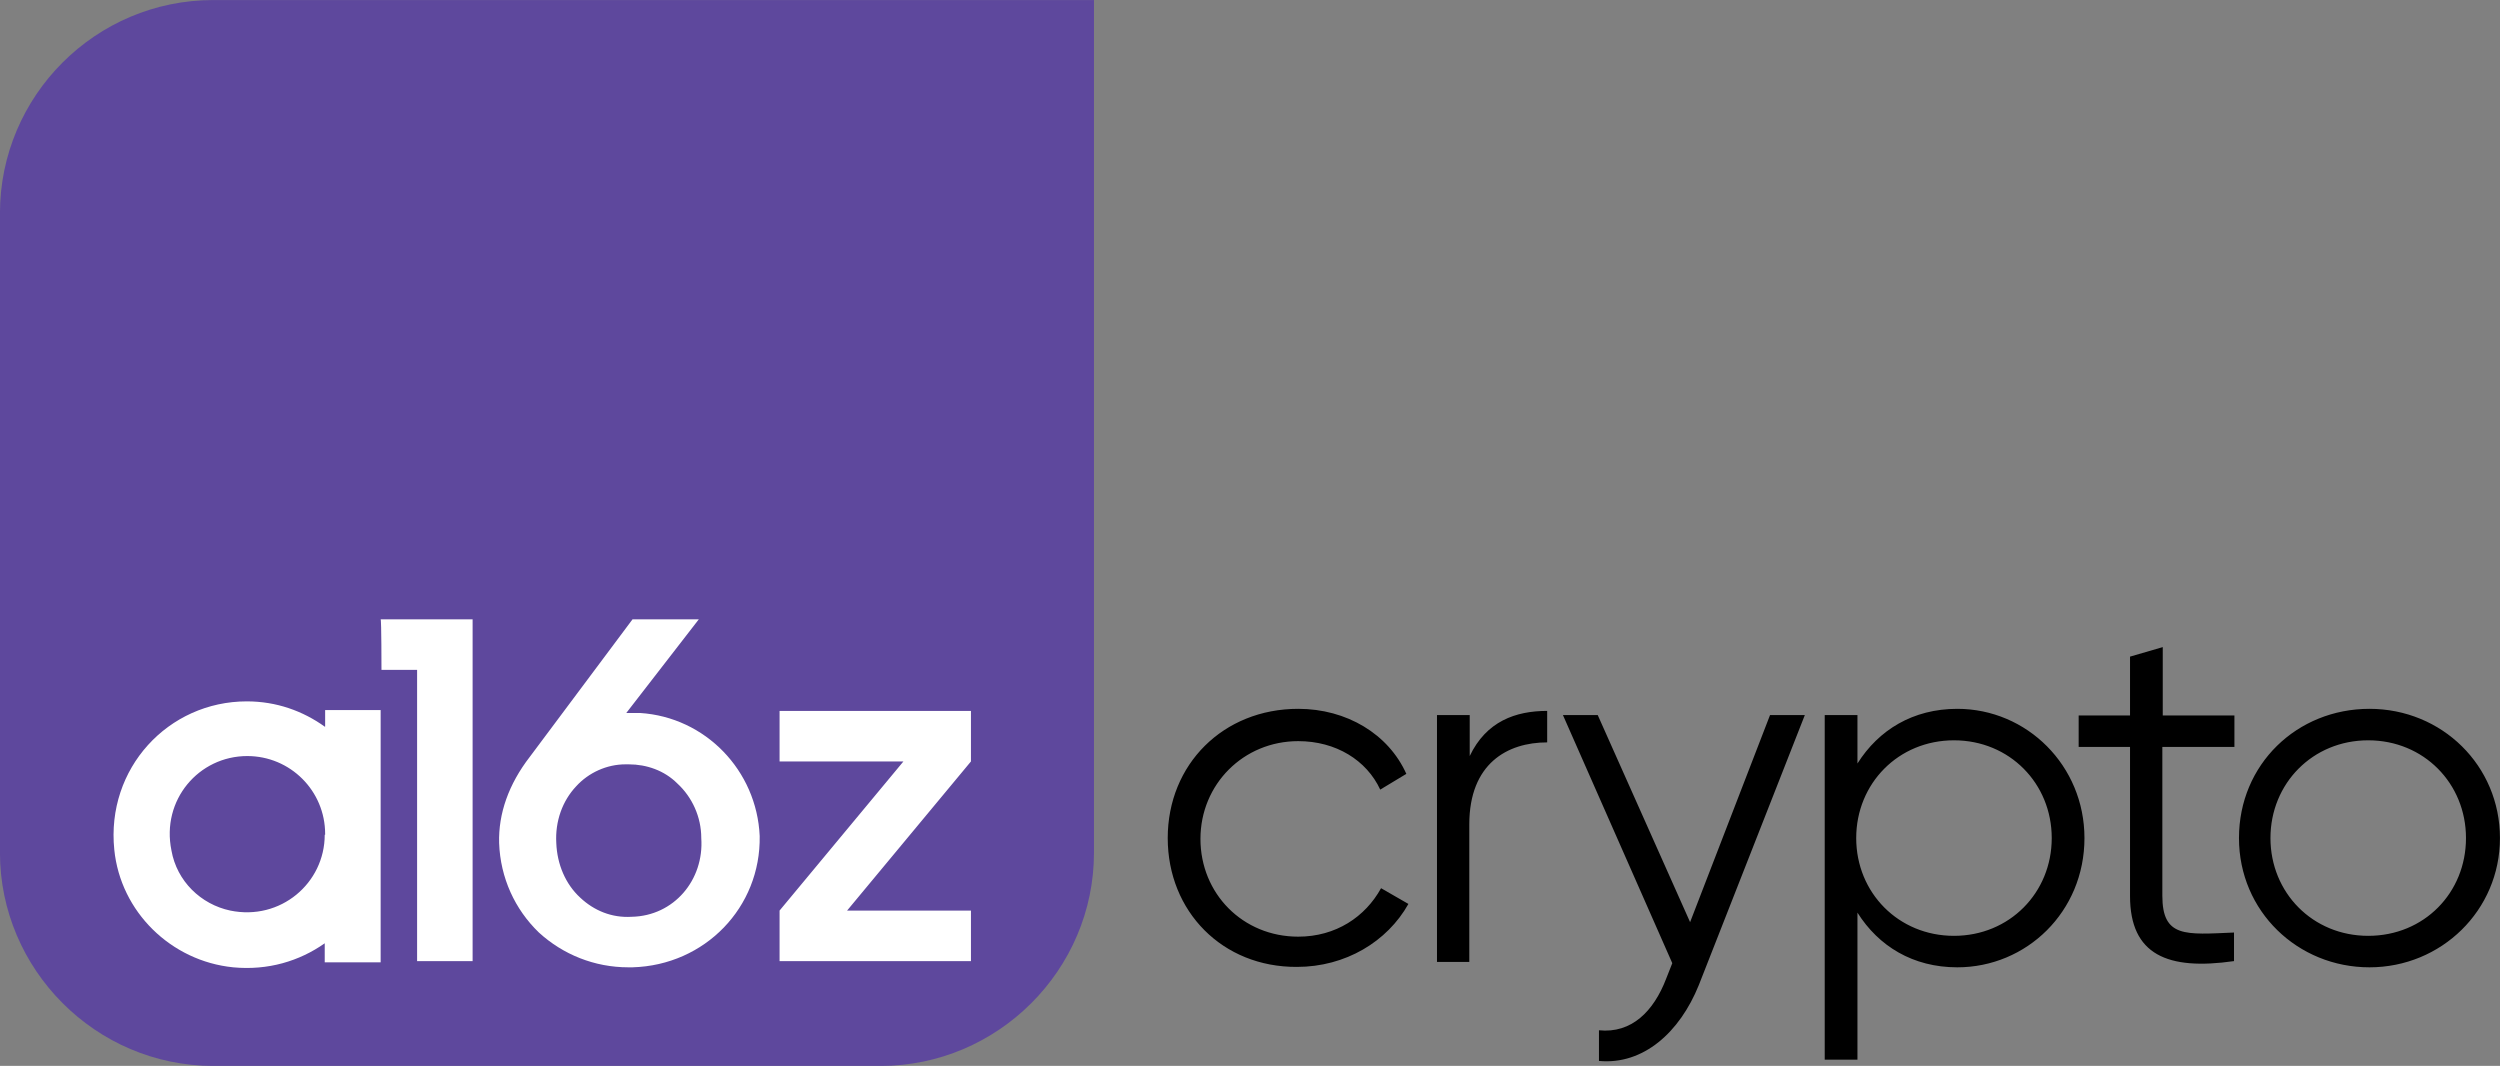 <svg xmlns="http://www.w3.org/2000/svg" xmlns:xlink="http://www.w3.org/1999/xlink" xmlns:svgjs="http://svgjs.com/svgjs" id="SvgjsSvg1001" version="1.1" viewBox="35.32 97.52 217.26 92.63"><rect x="35.32" y="97.52" width="217.26" height="92.63" fill="#808080" stroke="none"/><defs id="SvgjsDefs1002"/><g id="SvgjsG1008" transform="matrix(1,0,0,1,0,0)"><svg xmlns="http://www.w3.org/2000/svg" enable-background="new 0 0 800 600" version="1.0" viewBox="0 0 800 600" width="288" height="288"><path fill="#5e489d" d="M149.6,170.9c-28.4,0-51.5,23.1-51.5,51.5v154.3c0,28.2,23.1,51.5,51.5,51.5h161.1c28.2,0,51.5-23.1,51.5-51.5   V170.9H149.6z" class="color5e489d svgShape"/><path fill="#ffffff" d="M302.6,390.7l29.9-36l0,0v-12.2h-46.2v12.2h29.9l-29.9,36l0,0v12.2h46.2v-12.2H302.6L302.6,390.7z    M176.5,346.3c-5.3-3.8-11.7-6.1-18.8-6.1c-19,0-34,16.2-32,35.8c1.5,15,13.7,26.9,28.7,28.4c8.4,0.8,16-1.5,22.1-5.8v4.6H190   v-60.9h-13.4V346.3L176.5,346.3z M176.5,372.4c0,11.7-10.7,20.8-22.8,18.3c-7.1-1.5-12.9-7.1-14.2-14.5   c-2.5-12.2,6.6-22.8,18.3-22.8c10.4,0,18.8,8.4,18.8,18.8V372.4L176.5,372.4z M252.6,343c-1,0-2.3,0-3.3,0l17.5-22.6h-16L226,353.6   c-5.1,6.6-7.6,13.7-7.4,20.8c0.3,8.4,3.8,16,9.6,21.6c5.8,5.3,13.4,8.4,21.6,8.4c0.3,0,0.5,0,1,0c17.5-0.5,31-14.5,30.7-31.7   C280.8,356.9,268.4,344,252.6,343L252.6,343z M250.6,392.2c-4.8,0.3-9.1-1.5-12.4-4.6c-3.6-3.3-5.6-8.1-5.8-13.2   c-0.3-5.3,1.5-10.2,4.8-13.7c3-3.3,7.4-5.3,11.9-5.3l0,0c0.3,0,0.5,0,0.8,0c4.3,0,8.6,1.5,11.7,4.6c3.6,3.3,5.8,8.1,5.8,13.2   C268.1,383.3,260.8,392,250.6,392.2L250.6,392.2z M190.2,332.6h8.6v70.3h13.4v-82.5H190C190.2,320.4,190.2,332.6,190.2,332.6z" class="colorfff svgShape"/><path fill="#000000" d="M380 373.2c0-17.8 13.4-31.2 31.5-31.2 11.7 0 21.8 6.1 26.1 15.7l-6.3 3.8c-3.3-7.1-10.7-11.7-19.8-11.7-13.2 0-23.6 10.4-23.6 23.6 0 13.2 10.2 23.6 23.6 23.6 9.1 0 16.2-4.8 20-11.7l6.6 3.8c-5.1 9.1-15.2 15.2-26.9 15.2C393.2 404.4 380 390.9 380 373.2L380 373.2zM471.6 342.5v7.6c-9.6 0-18.8 5.1-18.8 19.8v33.2H445v-59.6h7.9v9.9C456.9 345 464 342.5 471.6 342.5L471.6 342.5zM533.8 343.5l-25.6 65.2c-4.6 11.4-13.4 19.3-24.1 18.3v-7.4c7.9.8 13.2-4.6 16.2-12.4l1.5-3.8-26.4-59.9h8.4l22.3 50 19.3-50H533.8L533.8 343.5zM601.3 373.2c0 17.8-14 31.2-30.7 31.2-10.7 0-19-5.1-24.1-13.2v35.5h-7.9v-83.2h7.9v11.7c5.1-8.1 13.4-13.2 24.1-13.2C587.4 342 601.3 355.7 601.3 373.2zM593.4 373.2c0-13.2-10.2-23.6-23.6-23.6s-23.6 10.4-23.6 23.6 10.2 23.6 23.6 23.6S593.4 386.4 593.4 373.2zM620.1 351.1v36c0 10.2 5.6 9.4 17.3 8.9v6.9c-16 2.3-25.1-1.5-25.1-15.7v-36h-12.4v-7.6h12.4v-14.2l7.9-2.3v16.5h17.3v7.6H620.1L620.1 351.1zM638.6 373.2c0-17.8 14-31.2 31.5-31.2s31.5 13.7 31.5 31.2-14.2 31.2-31.5 31.2C652.8 404.4 638.6 390.9 638.6 373.2L638.6 373.2zM693.4 373.2c0-13.2-10.2-23.6-23.6-23.6-13.4 0-23.6 10.4-23.6 23.6s10.2 23.6 23.6 23.6C683.3 396.8 693.4 386.4 693.4 373.2z" class="color40474f svgShape"/></svg></g></svg>